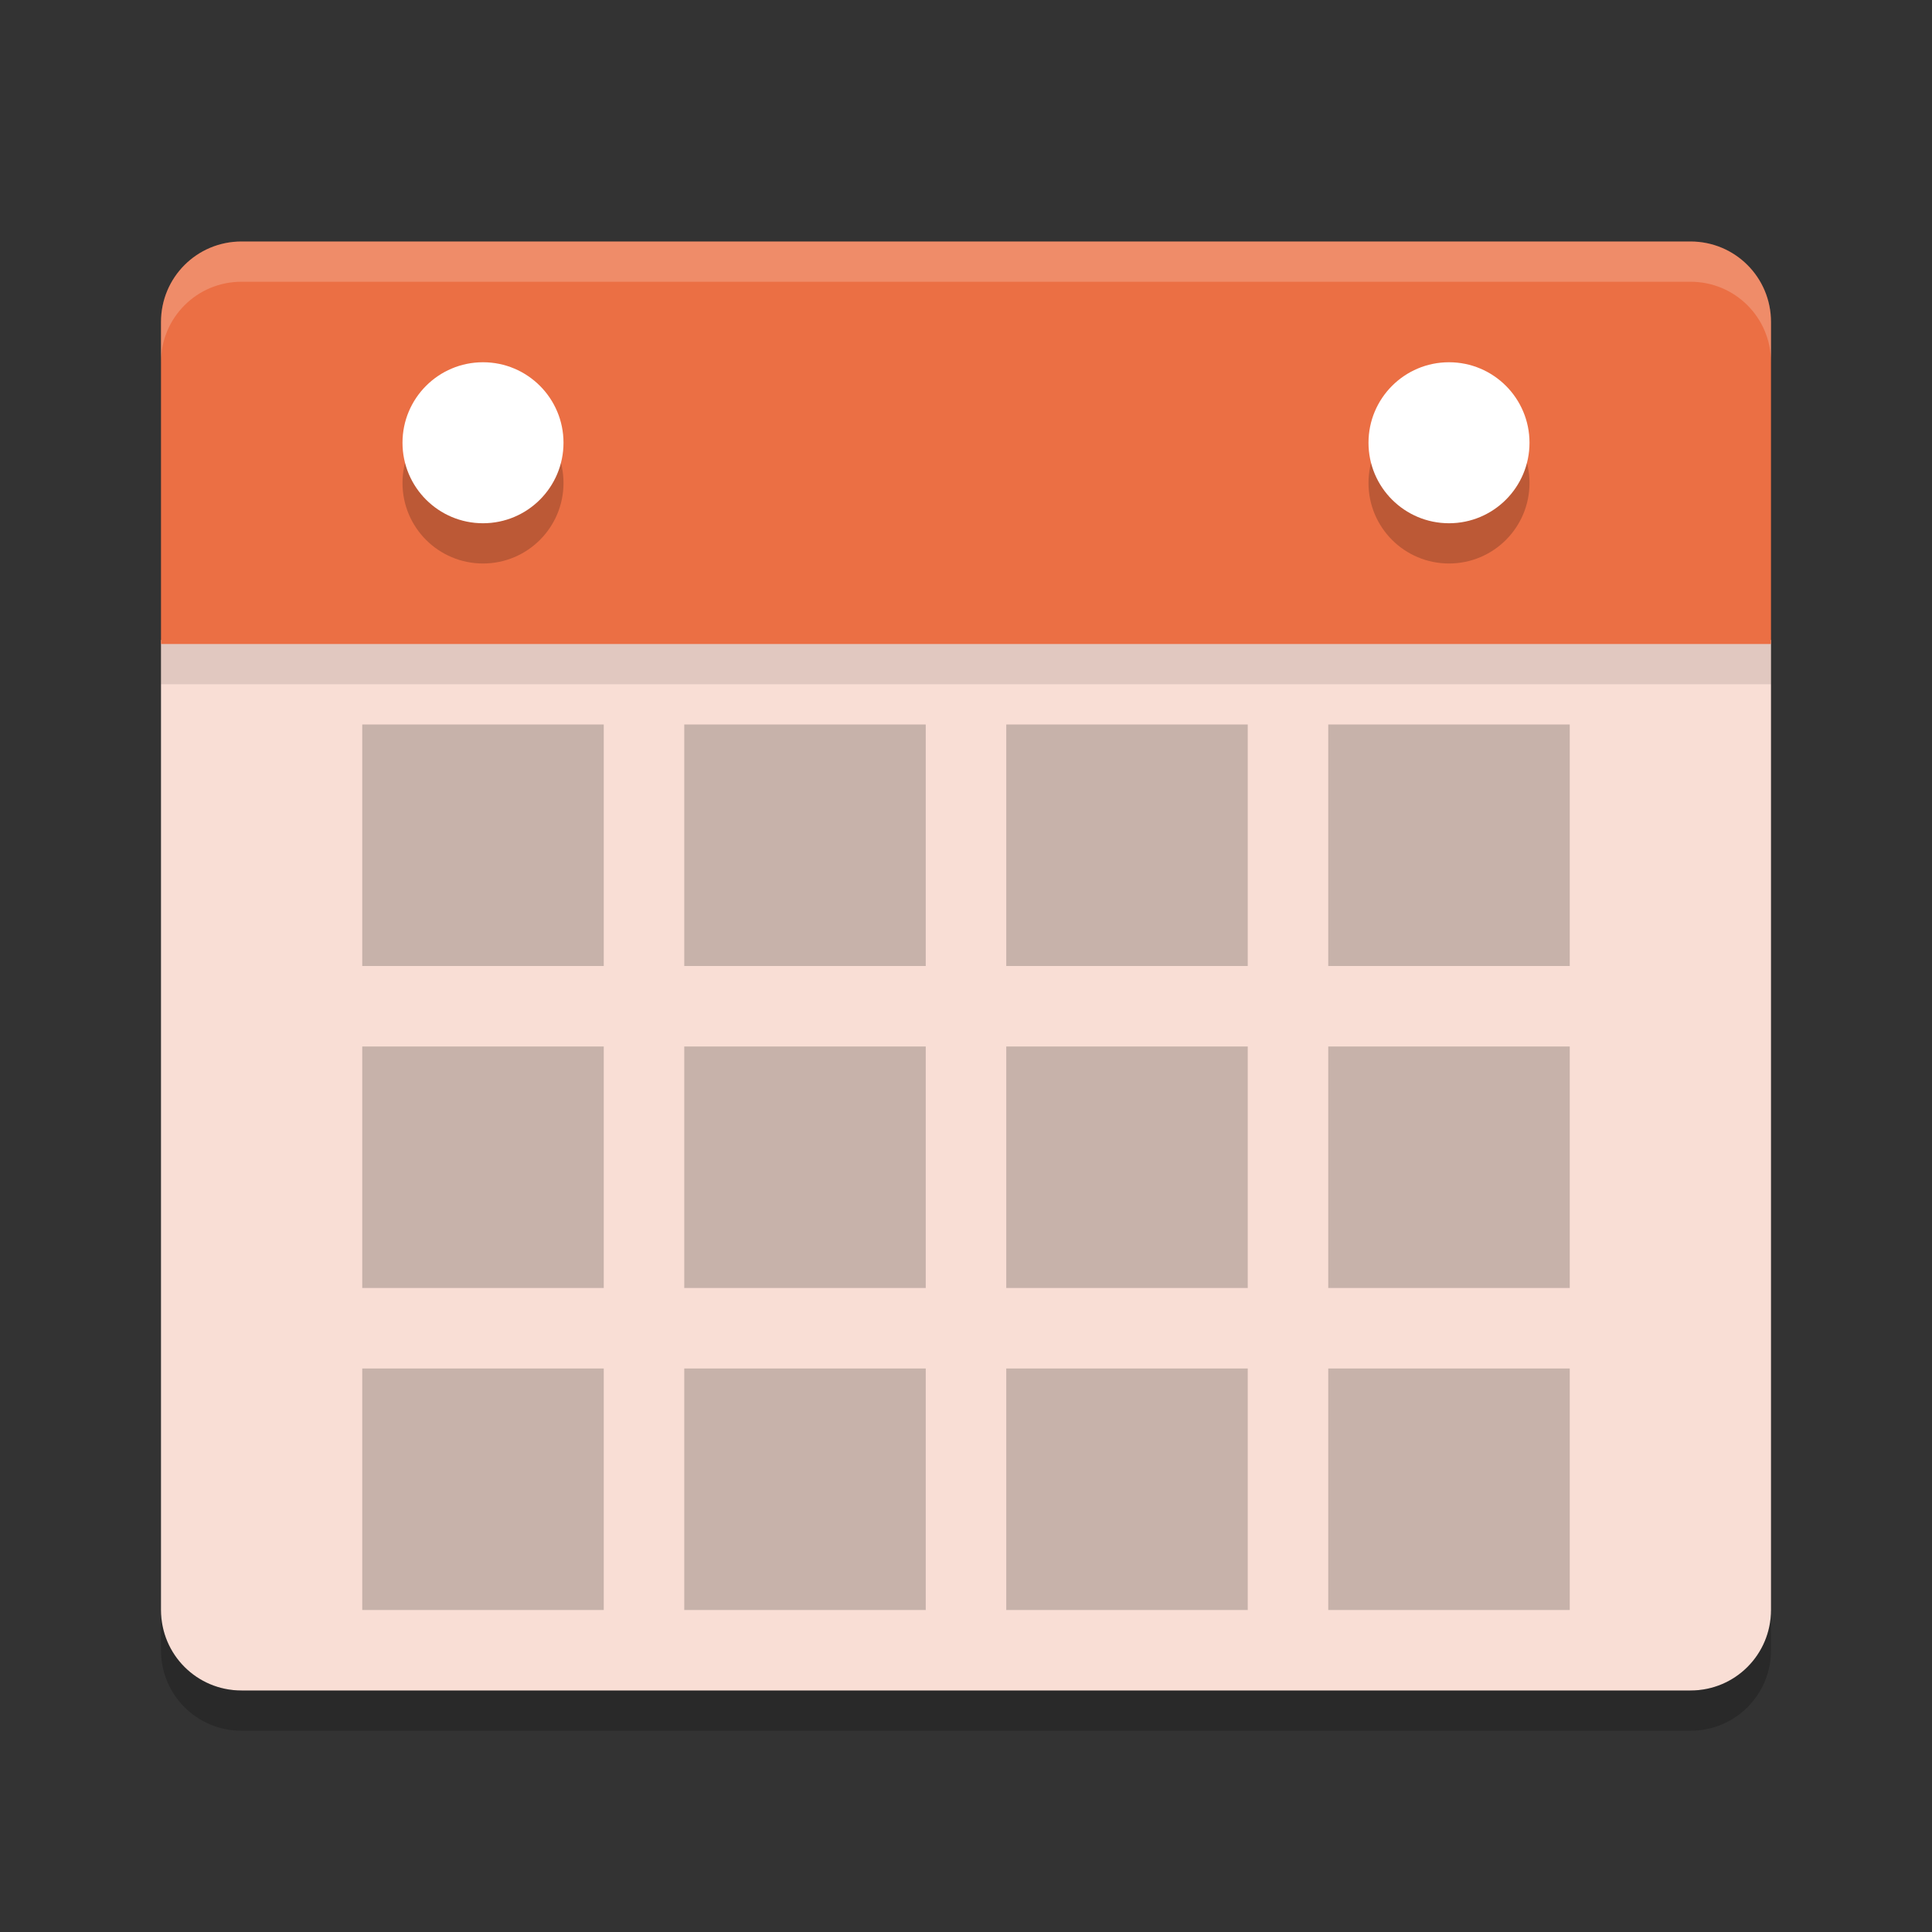 <svg xmlns="http://www.w3.org/2000/svg" width="48" height="48" version="1.1">
 <rect width="100%" height="100%" fill="#333333" stroke="none"/>
 <path style="fill:#f9ded5" d="M 4,15.9 V 40 c 0,1.108 0.892,2 2,2 h 36 c 1.108,0 2,-0.892 2,-2 V 15.9 Z"/>
 <path style="opacity:0.1" d="M 44,17 V 9 C 44,7.892 43.108,7 42,7 H 6 C 4.892,7 4,7.892 4,9 v 8 z"/>
 <path style="fill:#eb6f44" d="M 44,16 V 8 C 44,6.892 43.108,6 42,6 H 6 C 4.892,6 4,6.892 4,8 v 8 z"/>
 <path style="opacity:0.2;fill:#ffffff" d="M 6,6 C 4.892,6 4,6.892 4,8 V 9 C 4,7.892 4.892,7 6,7 h 36 c 1.108,0 2,0.892 2,2 V 8 C 44,6.892 43.108,6 42,6 Z"/>
 <path style="opacity:0.2" d="m 4,40 v 1 c 0,1.108 0.892,2 2,2 h 36 c 1.108,0 2,-0.892 2,-2 v -1 c 0,1.108 -0.892,2 -2,2 H 6 C 4.892,42 4,41.108 4,40 Z"/>
 <rect style="opacity:0.2" width="6" height="6" x="33" y="26"/>
 <rect style="opacity:0.2" width="6" height="6" x="17" y="26"/>
 <rect style="opacity:0.2" width="6" height="6" x="9" y="26"/>
 <rect style="opacity:0.2" width="6" height="6" x="25" y="34"/>
 <rect style="opacity:0.2" width="6" height="6" x="33" y="34"/>
 <rect style="opacity:0.2" width="6" height="6" x="17" y="34"/>
 <rect style="opacity:0.2" width="6" height="6" x="9" y="34"/>
 <rect style="opacity:0.2" width="6" height="6" x="25" y="18"/>
 <rect style="opacity:0.2" width="6" height="6" x="33" y="18"/>
 <rect style="opacity:0.2" width="6" height="6" x="17" y="18"/>
 <rect style="opacity:0.2" width="6" height="6" x="9" y="18"/>
 <circle style="opacity:0.2" cx="12" cy="12" r="2"/>
 <circle style="fill:#ffffff" cx="12" cy="11" r="2"/>
 <circle style="opacity:0.2" cx="36" cy="12" r="2"/>
 <circle style="fill:#ffffff" cx="36" cy="11" r="2"/>
 <rect style="opacity:0.2" width="6" height="6" x="25" y="26"/>
</svg>
